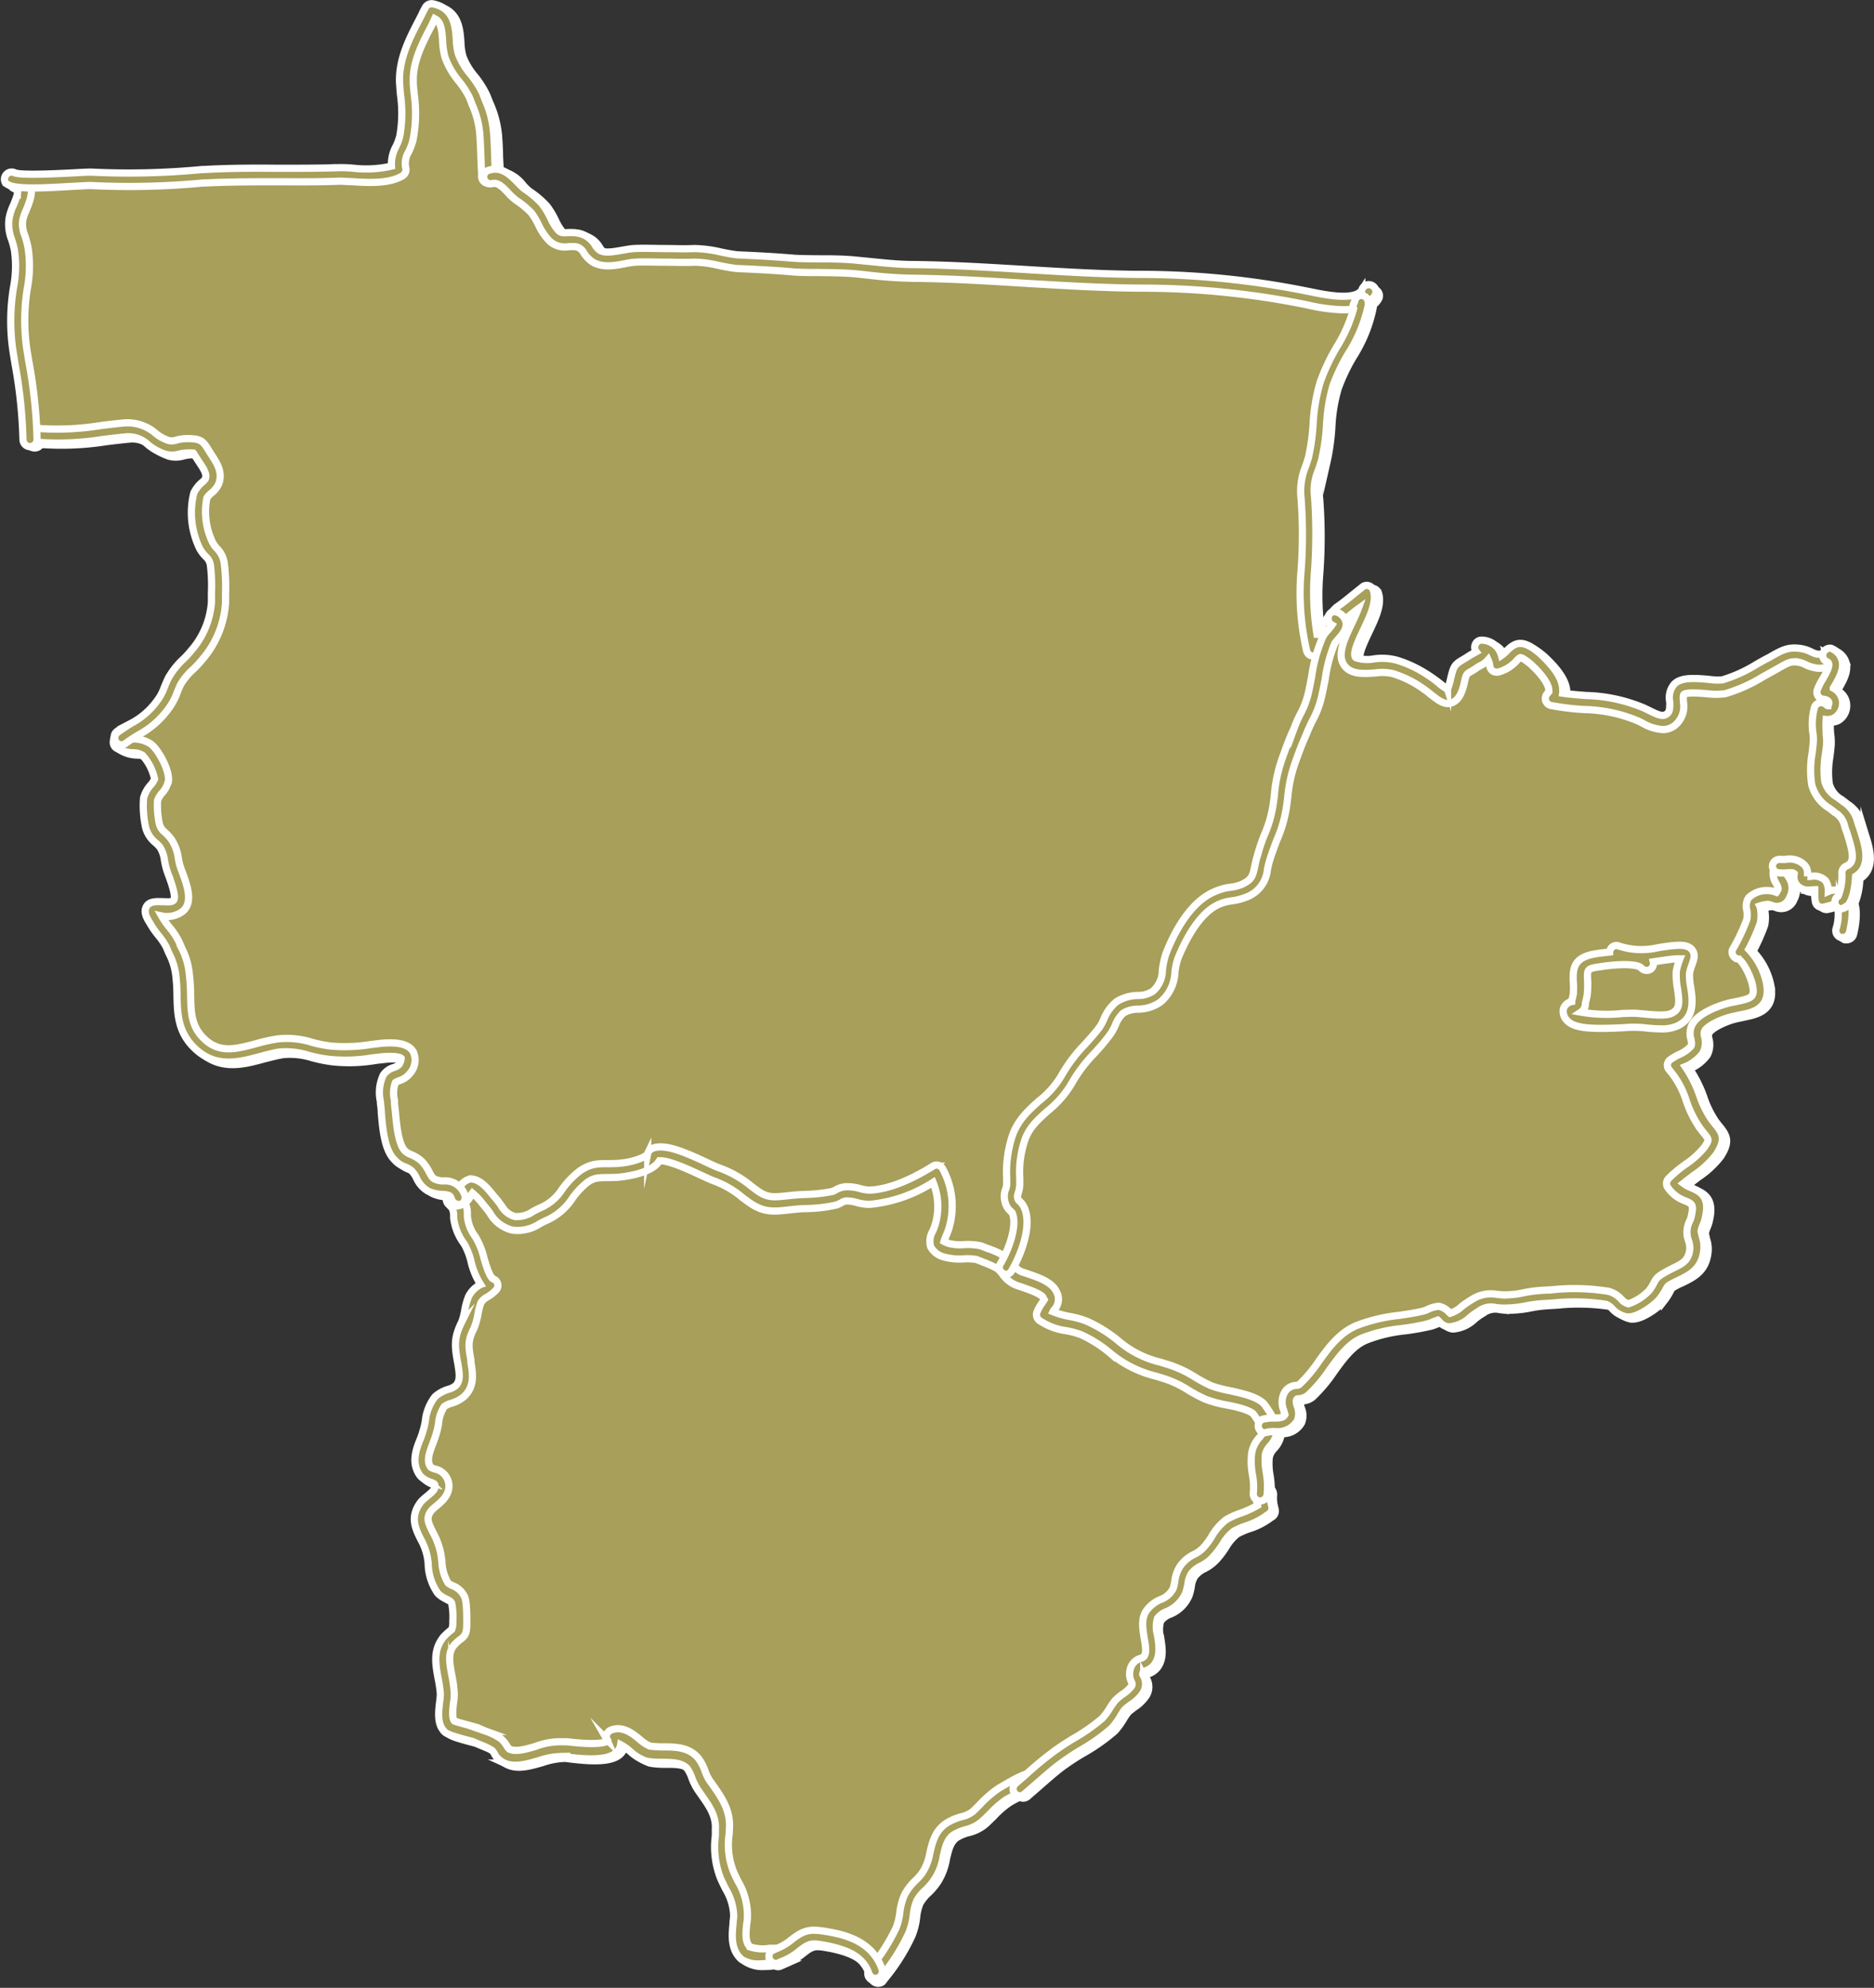 <svg xmlns="http://www.w3.org/2000/svg" viewBox="0 0 260.23 275.93"><rect x="0" y="0" width="260.23" height="275.93" fill="#333333" stroke="none"/><defs><style>.cls-1{fill:#a79f5a;stroke:#fff;stroke-miterlimit:10;}</style></defs><title>CentroOeste</title><g id="Camada_2" data-name="Camada 2"><g id="Capa_1" data-name="Capa 1"><path class="cls-1" d="M259.08,116l-.23-.75a7.77,7.77,0,0,1-.3-.89,4.56,4.56,0,0,0-2-2.74c-.28-.23-.55-.43-.8-.62a3.58,3.58,0,0,1-1.73-2.2,12.28,12.28,0,0,1,.08-3.71c.07-.59.15-1.17.19-1.8,0-.42,0-.87-.07-1.34a12.72,12.72,0,0,1-.06-1.73,2,2,0,0,0,1.1-.2,2.39,2.39,0,0,0,1.14-2.49,2.3,2.3,0,0,0-1.25-1.66l.17-.28c.63-1.09,1.42-2.44,1-3.71a2.5,2.5,0,0,0-1.48-1.53,1,1,0,0,0-1.28.48.75.75,0,0,0-.07.33,4.14,4.14,0,0,1-.62,0,4,4,0,0,1-.82-.3,5,5,0,0,0-1.3-.45c-1.82-.29-2.61.16-4.14,1l-.29.17c-.57.28-1.19.63-1.83,1a19.86,19.86,0,0,1-4.75,2.17,8.71,8.71,0,0,1-1.9-.07c-1.92-.16-3.9-.34-4.83.71a2.9,2.9,0,0,0-.58,2.44c.05.82.05,1.23-.29,1.54-.53.53-1.12.35-2.59-.38-.32-.16-.64-.33-.93-.44a22.17,22.17,0,0,0-7.84-1.64c-1-.07-2.12-.16-3.21-.32a2.24,2.24,0,0,0,0-.52c0-1.91-2-3.91-3.18-5-2.27-1.92-3.32-1.65-4.57-.39a4.38,4.38,0,0,1-.75.67,2.87,2.87,0,0,0-2.86-2.11.94.94,0,0,0-.76.52,1,1,0,0,0,0,.92c0,.07.07.13.1.16l-.36.2a6.2,6.2,0,0,0-.57.33c-.42.28-.72.46-.95.6-1.19.67-1.29,1-1.69,2.73-.23,1-.42,1.28-.41,1.34a5.51,5.51,0,0,1-1.14-.79c-.41-.34-.86-.69-1.32-1A16.55,16.55,0,0,0,194.66,92a8,8,0,0,0-3.22-.19A5.12,5.12,0,0,1,189,91.7c-.57-.46.38-2.45,1.07-3.9.92-1.93,1.87-3.92,1.34-5.49a.94.94,0,0,0-.63-.61.89.89,0,0,0-.87.16l-1.05.86c-.81.65-1.58,1.28-2.58,2a6.25,6.25,0,0,0-.58.57.94.94,0,0,0-.64.82c-.28.41-.54.84-.78,1.25s-.44.75-.68,1.09a36.37,36.37,0,0,1-.34-8.76,70.39,70.39,0,0,0,0-10.37,6.94,6.94,0,0,1,.53-3.62c.13-.41.28-.85.44-1.39a30.51,30.51,0,0,0,.71-4.93,22.58,22.58,0,0,1,.89-5.45,25.49,25.49,0,0,1,2.12-4.44,20.12,20.12,0,0,0,2.74-6.79,3.31,3.31,0,0,0,0-.34,2.84,2.84,0,0,0,.71-.79.94.94,0,0,0-.3-1.32,1,1,0,0,0-1.32.3c-1,1.54-5.29.62-7.14.23l-.81-.16a117.22,117.22,0,0,0-21.94-2.25c-5.66,0-11.39-.35-16.94-.68-5-.31-10.22-.62-15.39-.69a60.11,60.11,0,0,1-6.16-.43l-1.86-.17c-1.76-.16-3.48-.17-5.16-.19-1.1,0-2.21,0-3.29-.06-2.67-.24-5.15-.36-8-.49-.8-.1-1.53-.25-2.25-.4A18,18,0,0,0,97,34.79h0c-1.34.07-2.71,0-4.1,0s-2.84-.06-4.26,0a16.17,16.17,0,0,0-1.71.26c-1.15.21-2.34.44-3,0a2.31,2.31,0,0,1-.68-.74,3.45,3.45,0,0,0-2.31-1.64,6.11,6.11,0,0,0-1.51-.06c-.73,0-.94,0-1.32-.42a7.69,7.69,0,0,1-1-1.66,11.08,11.08,0,0,0-1.18-1.94,12.78,12.78,0,0,0-2.46-2.07,9.79,9.79,0,0,1-.8-.79,5.17,5.17,0,0,0-3.22-2c0-.66-.06-1.31-.09-2,0-.91-.06-1.84-.12-2.7A13.81,13.81,0,0,0,68,14.25l-.39-1a13.14,13.14,0,0,0-1.72-2.71,9.42,9.42,0,0,1-1.6-2.68,8.37,8.37,0,0,1-.29-2c-.13-1.86-.31-4.4-3.3-5a.93.93,0,0,0-1,.51c-.25.5-.5,1-.76,1.48-1.44,2.77-2.94,5.63-2.83,9,0,.55.09,1.14.14,1.76a17.69,17.69,0,0,1-.11,5.7,6.57,6.57,0,0,1-.51,1.37A5.11,5.11,0,0,0,55,23.36a15.41,15.41,0,0,1-5.31.29,15,15,0,0,0-1.87-.07c-2.8.11-5.69.09-8.49.09-3.39,0-6.89,0-10.32.16l-.28,0a107.65,107.65,0,0,1-15.45.35c-.51,0-1.43.06-2.55.11-2.13.12-7.07.35-8,0a1,1,0,0,0-1.36,1.35,1.45,1.45,0,0,0,.55.38,1,1,0,0,0,.61.43c.27.07.49.16.54.26.17.34-.28,1.42-.55,2.05a8.08,8.08,0,0,0-.62,1.92,5.91,5.91,0,0,0,.38,2.94,10,10,0,0,1,.37,1.41,15.47,15.47,0,0,1-.13,5.14,28.32,28.32,0,0,0,0,9.37l.2,1.25A66.11,66.11,0,0,1,3.83,61.34a1,1,0,0,0,1.85.35,40.11,40.11,0,0,0,9.13-.39c1.12-.14,2.25-.27,3.34-.37A4,4,0,0,1,21.08,62a7.35,7.35,0,0,0,2.44,1.34,3.76,3.76,0,0,0,2-.06,4.75,4.75,0,0,1,.89-.14,6.33,6.33,0,0,1,1,0,2.33,2.33,0,0,1,.29.45l.65,1c.61.91,1,1.51.73,2.15a2.67,2.67,0,0,1-.51.52,4.58,4.58,0,0,0-1.12,1.37,11.36,11.36,0,0,0,.81,7.76,5.27,5.27,0,0,0,.84,1.1,1.91,1.91,0,0,1,.66,1.29A22.42,22.42,0,0,1,30,82.64v1.28a11.35,11.35,0,0,1-2.78,6.66,13.58,13.58,0,0,1-1.09,1.2A10.87,10.87,0,0,0,24,94.48c-.23.47-.39.88-.55,1.27a6.78,6.78,0,0,1-1,1.86,10.35,10.35,0,0,1-3.59,3.12c-.44.27-.91.58-1.39.9a.84.84,0,0,0-.63.21.91.91,0,0,0-.39.72,5.33,5.33,0,0,0-.13.68,1,1,0,0,0,.42.92,4.64,4.64,0,0,0,2.28.65,2.72,2.72,0,0,1,1.33.34,7.1,7.1,0,0,1,1.7,3.3,3.19,3.19,0,0,1-.52.81,4.61,4.61,0,0,0-1,1.79,13.91,13.91,0,0,0,.27,4.12,4,4,0,0,0,1.37,2.12,4,4,0,0,1,.61.63,4.22,4.22,0,0,1,.64,1.8l.11.61A13.7,13.7,0,0,0,24,122c.29.79,1.06,2.9.61,3.31-.27.27-1,.21-1.61.17-.78,0-1.68-.11-2.13.66s0,1.56.47,2.29a10.4,10.4,0,0,0,1.19,1.73,10.17,10.17,0,0,1,1.13,1.67q.21.51.42,1a8.15,8.15,0,0,1,.88,2.91,24,24,0,0,1,.17,2.79c0,2.45.11,5,2.34,7.2,2.93,2.94,6.23,2.07,9.13,1.28.9-.23,1.83-.48,2.75-.63a10.33,10.33,0,0,1,4.07.46,20.78,20.78,0,0,0,2.72.54,22.08,22.08,0,0,0,6.12-.2l1.43-.16c2.24-.17,2.53.21,2.56.23a1.53,1.53,0,0,1-.31.88,2,2,0,0,1-.71.39,2.81,2.81,0,0,0-1.43,1,5.54,5.54,0,0,0-.41,3.73l0,.26c0,.37.09.83.13,1.31.19,2.28.43,5.12,1.81,6.5a3.62,3.62,0,0,0,1.47,1,2.82,2.82,0,0,1,.9.51,4.18,4.18,0,0,1,.69,1A4,4,0,0,0,60,165.64a4.56,4.56,0,0,0,2,.47,2,2,0,0,1,1,.24.88.88,0,0,0-.11.42.59.59,0,0,0,0,.13,1,1,0,0,0,.41,1.07,2.51,2.51,0,0,1,.24,1l0,.44a7.51,7.51,0,0,0,1.43,3.66,9,9,0,0,1,.94,2.4,10.71,10.71,0,0,0,1.33,3.22l-.08.05a3.86,3.86,0,0,0-1.56,1.56,9.8,9.8,0,0,0-.56,2,8.1,8.1,0,0,1-.41,1.57c-1.11,2.22-1,3.32-.59,5.57l0,.28c.25,1.48.36,2.42-.34,3.05a2.89,2.89,0,0,1-1.06.5,4.79,4.79,0,0,0-1.77.94,6.61,6.61,0,0,0-1.35,3.41,8,8,0,0,1-.35,1.44c-.09.3-.21.63-.34,1-.55,1.45-1.32,3.41,0,5.16a3.21,3.21,0,0,0,1.36.85c.63.23.64.28.65.49,0,.46-.28.78-1,1.4a11.47,11.47,0,0,0-.86.78c-1.69,2.09-.84,3.78-.09,5.26a8.87,8.87,0,0,1,.89,2.34c.06.31.1.65.14,1a7.4,7.4,0,0,0,1.37,4.1,4,4,0,0,0,1.23.81c.42.21.57.28.69.54a9.65,9.65,0,0,1,.16,2.56,2.48,2.48,0,0,1-.16,1.11,9.08,9.08,0,0,0-1.11,1c-1.51,1.83-1.13,3.82-.78,5.74a15.91,15.91,0,0,1,.32,2.21c0,.31-.05.68-.09,1.09-.16,1.32-.34,3,.48,3.92.33.5,1,.75,3.29,1.36l.82.22c.38.18.78.33,1.15.49a7.82,7.82,0,0,1,1.56.77,3.23,3.23,0,0,1,.29.42,2.87,2.87,0,0,0,1.4,1.32c1.41.64,3.15.13,4.82-.35a10.33,10.33,0,0,1,3.17-.58l.44.06c3.2.4,6.29.56,7.37-.87a2,2,0,0,0,.34-.81,6.62,6.62,0,0,1,1.4,1,6.2,6.2,0,0,0,2.2,1.29,12,12,0,0,0,2.18.15c1.4,0,2.73,0,3.47.88a5.09,5.09,0,0,1,.62,1.26,7.94,7.94,0,0,0,.82,1.65l.46.66c1.16,1.67,2.08,3,2,4.85l0,.86a12,12,0,0,0,.75,6c.22.52.46,1,.68,1.43a7.64,7.64,0,0,1,1.11,3.66c0,.36,0,.75-.09,1.17-.15,1.55-.35,3.64,1.22,5a4.46,4.46,0,0,0,2.65.65,9.23,9.23,0,0,0,1.32-.09h.14a.87.87,0,0,0,.87,0l.28-.12,0,0,.27-.12a9.5,9.5,0,0,0,2.31-1.33c1.61-1.29,1.8-1.26,4.17-.81,2.64.57,4.58,1.41,5.48,3.51a1,1,0,0,0,1.56,1.09l.44-.57a27.32,27.32,0,0,0,3.65-5.82,9.65,9.65,0,0,0,.64-2.51,6.76,6.76,0,0,1,.48-2,6.17,6.17,0,0,1,1.17-1.44,9,9,0,0,0,1.37-1.65,8.68,8.68,0,0,0,1.13-3.08c.32-1.35.58-2.53,1.67-3.09a5.84,5.84,0,0,1,1.37-.54,5.66,5.66,0,0,0,2.39-1.18c.38-.35.74-.71,1.12-1.08a13,13,0,0,1,2.21-1.92,14.65,14.65,0,0,1,1.41-.75,1,1,0,0,0,.47.14,1,1,0,0,0,.62-.23c.53-.47,1.08-.93,1.63-1.42,1.06-.92,2.11-1.86,3.18-2.67a33.43,33.43,0,0,1,3.07-2,26.67,26.67,0,0,0,4.24-3,10.24,10.24,0,0,0,1.23-1.69,8.92,8.92,0,0,1,.63-.92c.21-.2.51-.42.8-.65a5.8,5.8,0,0,0,1.73-1.68,2.31,2.31,0,0,0,.07-2.25c-.11-.29-.14-.36-.13-.44s.11-.25.26-.29a2.73,2.73,0,0,0,1.35-.92c.89-1.22.64-2.75.43-4.09a4,4,0,0,1,0-2.32,2.73,2.73,0,0,1,1.26-.94,4.82,4.82,0,0,0,2.66-2.57,6.63,6.63,0,0,0,.33-1.33,3.29,3.29,0,0,1,.47-1.37,3.7,3.7,0,0,1,1.33-1.06,5.88,5.88,0,0,0,1.92-1.52,12.29,12.29,0,0,0,1.12-1.53,6.42,6.42,0,0,1,1.53-1.78,10.9,10.9,0,0,1,1.62-.71,10,10,0,0,0,3.13-1.61.81.81,0,0,0,.33-.26.94.94,0,0,0,.2-.79l-.08-.36a4.79,4.79,0,0,1-.16-1.59,1.18,1.18,0,0,0-.3-.95,14.74,14.74,0,0,0-.18-1.9,8.81,8.81,0,0,1-.11-2.44A2.59,2.59,0,0,1,177,201a3.85,3.85,0,0,0,.94-2,3,3,0,0,0,2.79-1.49,2.65,2.65,0,0,0,0-2,2,2,0,0,1-.14-.83c.09-.18.14-.2.21-.22a2.43,2.43,0,0,0,1.45-.51,20.5,20.5,0,0,0,3-3.56c1.33-1.83,2.59-3.58,4.47-4.37a20.52,20.52,0,0,1,5.45-1.3,34.6,34.6,0,0,0,3.61-.65,7.18,7.18,0,0,0,.81-.3l.63-.24.22.21a1.94,1.94,0,0,0,1.31.74,4.82,4.82,0,0,0,3-1.35,8.82,8.82,0,0,1,1.24-.87,2.77,2.77,0,0,1,2.32-.47l.76.08a16.23,16.23,0,0,0,3.38-.3,17.63,17.63,0,0,1,2.31-.32l1.48-.09a29.08,29.08,0,0,1,7.35.18,2.19,2.19,0,0,1,.85.6,3.65,3.65,0,0,0,2.08,1.16h.22c1.47,0,3.92-1.87,4.41-2.62a7.73,7.73,0,0,0,.84-1.35c.15-.31.18-.37,1.18-.88l.48-.21c1.6-.79,3.26-1.59,3.54-4.24a4.34,4.34,0,0,0-.21-1.8c-.07-.35-.15-.66-.17-.8a3.22,3.22,0,0,1,.26-.83,6,6,0,0,0,.36-1.21c.61-2.87-.92-3.54-2-4a4.79,4.79,0,0,1-1.07-.6c.44-.39,1-.77,1.48-1.16a12.84,12.84,0,0,0,3.1-2.87c1.29-2,.94-2.85-.17-4.2-.15-.18-.31-.38-.5-.63a13.69,13.69,0,0,1-1.65-3.34,17,17,0,0,0-2-4l0,0a5.65,5.65,0,0,0,2.45-1.89,3.12,3.12,0,0,0,.22-2.34,1.25,1.25,0,0,1,0-.65c.28-.76,2.56-1.84,4.17-2.13l.78-.17c1.69-.35,4.28-.87,3.68-4.3a9.39,9.39,0,0,0-2.49-4.81,28.47,28.47,0,0,0,1.62-3.64,5.59,5.59,0,0,0,0-2.12c0-.1,0-.23-.09-.25a4.28,4.28,0,0,1,1.11-.22,1.75,1.75,0,0,1,.5.11,1.88,1.88,0,0,0,2.54-1.06,2.63,2.63,0,0,0-.1-2.77,2.16,2.16,0,0,1-.26-.65h.05c.54,0,.72,0,.92.12a.66.66,0,0,0,0,.14,1.74,1.74,0,0,0,.5,1.59,2.13,2.13,0,0,0,1.54.55c.27,0,.53,0,.82,0,0,.18,0,.42,0,.57a5.12,5.12,0,0,0,.1,1.09,1,1,0,0,0,1.11.71c.37-.08.72-.17,1-.26s.46-.13.63-.16a.92.92,0,0,0,.4.54,8.38,8.38,0,0,1-.3,2.9,1,1,0,0,0,.66,1.19,1.36,1.36,0,0,0,.27,0,1,1,0,0,0,.93-.71s.73-2.72.18-4.32a9.69,9.69,0,0,0,.7-3.44C260.54,120.59,259.6,117.61,259.08,116Z"/><path class="cls-1" d="M145.8,245.93c-2.61-.45-4.49.76-7.11,2.29a14.87,14.87,0,0,0-2.56,2.2l-1,1a3.9,3.9,0,0,1-1.66.76,8.38,8.38,0,0,0-1.76.72c-1.8,1-2.23,2.74-2.59,4.33a7.43,7.43,0,0,1-.91,2.51,6.61,6.61,0,0,1-1.11,1.31,7.64,7.64,0,0,0-1.51,2,8.84,8.84,0,0,0-.65,2.51,8.19,8.19,0,0,1-.49,2A26,26,0,0,1,121,273l-.43.57a1,1,0,0,0,1.53,1.16l.43-.57a27.35,27.35,0,0,0,3.66-5.82,9.63,9.63,0,0,0,.63-2.51,6.75,6.75,0,0,1,.49-2,5.9,5.9,0,0,1,1.16-1.44,7.92,7.92,0,0,0,2.51-4.73c.32-1.36.58-2.53,1.66-3.1A7.19,7.19,0,0,1,134,254a5.51,5.51,0,0,0,2.38-1.18c.39-.34.75-.71,1.13-1.08a13.45,13.45,0,0,1,2.2-1.92c2-1.16,1.6-.6,3.49-2.08Z"/><path class="cls-1" d="M175.37,205.31c0,.62,1.12.85,1,1.91a4.74,4.74,0,0,0,.17,1.58l.08.36a1,1,0,0,1-.2.8.91.91,0,0,1-.33.26,10.31,10.31,0,0,1-3.14,1.61,10.16,10.16,0,0,0-1.61.71,6.12,6.12,0,0,0-1.53,1.78,14.29,14.29,0,0,1-1.12,1.52,5.91,5.91,0,0,1-1.92,1.53,3.62,3.62,0,0,0-1.34,1.06,3.32,3.32,0,0,0-.46,1.36,8.19,8.19,0,0,1-.33,1.34A4.85,4.85,0,0,1,162,223.7a2.82,2.82,0,0,0-1.27.94,4.18,4.18,0,0,0,0,2.32c.22,1.34.47,2.87-.42,4.09a2.64,2.64,0,0,1-1.36.91c-.14,0-.19.1-.25.3s0,.15.13.43a2.37,2.37,0,0,1-.07,2.25,5.68,5.68,0,0,1-1.73,1.68c-.3.23-.6.45-.81.65s-.4.57-.63.93a9.55,9.55,0,0,1-1.23,1.69,25.91,25.91,0,0,1-4.23,3,35.66,35.66,0,0,0-3.07,2.06c-1.07.81-2.12,1.75-3.19,2.67-.54.48-1.09.95-1.63,1.41a.89.89,0,0,1-.61.24,1,1,0,0,1-.74-.34,1,1,0,0,1,.12-1.36c.54-.46,1.08-.92,1.6-1.39,1.1-1,2.19-1.91,3.29-2.74a33.85,33.85,0,0,1,3.24-2.17,26.13,26.13,0,0,0,3.9-2.73,8.8,8.8,0,0,0,1-1.32,9.53,9.53,0,0,1,.84-1.21,7.74,7.74,0,0,1,1.06-.88,5,5,0,0,0,1.17-1.06c.14-.25.14-.28,0-.62a2.42,2.42,0,0,1-.18-1.66,2.07,2.07,0,0,1,1.48-1.61.84.84,0,0,0,.46-.27c.37-.52.2-1.54,0-2.61-.19-1.26-.41-2.55.25-3.62a4.57,4.57,0,0,1,2.05-1.66,3.12,3.12,0,0,0,1.75-1.56,6.33,6.33,0,0,0,.22-1,4.86,4.86,0,0,1,.74-2.07,5.06,5.06,0,0,1,2-1.66,4.43,4.43,0,0,0,1.38-1.08,9.58,9.58,0,0,0,1-1.38,7.87,7.87,0,0,1,2-2.32,11.23,11.23,0,0,1,2-.91,13.78,13.78,0,0,0,2.36-1.08,5.49,5.49,0,0,1-.12-2c.23-2.24-1.17-2.7.09-3.11"/><path class="cls-1" d="M105.63,272.6A4.44,4.44,0,0,1,103,272c-1.57-1.31-1.36-3.41-1.21-4.95,0-.42.09-.82.09-1.17a7.61,7.61,0,0,0-1.11-3.66c-.22-.45-.46-.92-.69-1.44a11.85,11.85,0,0,1-.74-6l0-.85c.1-1.88-.82-3.18-2-4.85l-.46-.66a8.27,8.27,0,0,1-.82-1.66,5.19,5.19,0,0,0-.62-1.25c-.74-.86-2.07-.87-3.48-.89a11.31,11.31,0,0,1-2.18-.15,6.1,6.1,0,0,1-2.19-1.29,6.78,6.78,0,0,0-1.41-1,1.93,1.93,0,0,1-.33.81c-1.08,1.44-4.18,1.28-7.37.87l-.44-.05a10.24,10.24,0,0,0-3.17.57c-1.67.48-3.41,1-4.83.35a2.87,2.87,0,0,1-1.4-1.32,3,3,0,0,0-.29-.42,8,8,0,0,0-1.55-.76c-.38-.16-.77-.32-1.16-.5-.06,0-.41-.12-.81-.21-2.25-.61-3-.87-3.29-1.36-.83-1-.65-2.6-.49-3.92a9.94,9.94,0,0,0,.1-1.1,17.42,17.42,0,0,0-.32-2.2c-.35-1.92-.73-3.91.77-5.74a9,9,0,0,1,1.12-1,2.5,2.5,0,0,0,.16-1.11,9.71,9.71,0,0,0-.16-2.57c-.13-.25-.28-.33-.69-.54a3.7,3.7,0,0,1-1.23-.81A7.35,7.35,0,0,1,59.46,217c-.05-.36-.08-.71-.15-1a8.23,8.23,0,0,0-.89-2.34c-.74-1.49-1.59-3.17.09-5.27.32-.31.59-.54.87-.77.76-.63,1.09-.94,1-1.4,0-.22,0-.26-.65-.5a3.22,3.22,0,0,1-1.36-.84c-1.35-1.75-.59-3.72,0-5.16.13-.33.25-.66.34-1a10.41,10.41,0,0,0,.35-1.44,6.52,6.52,0,0,1,1.35-3.41,4.92,4.92,0,0,1,1.77-1,2.92,2.92,0,0,0,1.05-.49c.7-.63.6-1.58.35-3.06l-.05-.27c-.4-2.25-.52-3.35.59-5.57a9.38,9.38,0,0,0,.41-1.57,9,9,0,0,1,.56-2,3.79,3.79,0,0,1,1.55-1.56.2.2,0,0,1,.09-.06,10.26,10.26,0,0,1-1.33-3.22,9.27,9.27,0,0,0-.94-2.4A7.47,7.47,0,0,1,63,169.1l0-.45a2.56,2.56,0,0,0-.24-1,1,1,0,0,1-.32-1.32.94.94,0,0,1,1.31-.33,2.94,2.94,0,0,1,1.15,2.42l0,.39a5.56,5.56,0,0,0,1.1,2.84,10.32,10.32,0,0,1,1.21,3c.32,1.08.8,2.68,1.31,2.89a.93.93,0,0,1,.59.66.91.91,0,0,1-.2.84,5.16,5.16,0,0,1-1.26,1,2.22,2.22,0,0,0-.86.78,8.21,8.21,0,0,0-.41,1.55,9.44,9.44,0,0,1-.56,2c-.89,1.78-.78,2.45-.43,4.42l0,.29c.26,1.52.58,3.41-1,4.81a4.69,4.69,0,0,1-1.71.89,3,3,0,0,0-1,.48,5.11,5.11,0,0,0-.79,2.39,10.31,10.31,0,0,1-.42,1.7c-.1.3-.23.67-.37,1.05-.56,1.45-.88,2.46-.27,3.27a2.14,2.14,0,0,0,.55.24A2.44,2.44,0,0,1,62.33,206c.14,1.53-1,2.41-1.76,3.07a5.6,5.6,0,0,0-.63.56c-.81,1-.54,1.65.2,3.11a10.24,10.24,0,0,1,1.06,2.87c.06.33.11.71.16,1.1a6.26,6.26,0,0,0,.85,3,2.06,2.06,0,0,0,.66.4,3,3,0,0,1,1.6,1.44c.21.42.35,1.15.35,3.4,0,1.46,0,2-.92,2.63a6,6,0,0,0-.83.77c-.86,1-.69,2.25-.34,4.12a18.21,18.21,0,0,1,.35,2.52c0,.41,0,.85-.1,1.35-.1.84-.24,2.13.11,2.54.2.11,1.59.48,2.26.66.45.13.82.22,1.05.3.46.22.81.37,1.14.49a8.76,8.76,0,0,1,2,1,3.79,3.79,0,0,1,.78.91c.14.22.34.53.46.57.87.38,2.27,0,3.61-.41a9.85,9.85,0,0,1,3.89-.63l.47,0c4.7.56,5.47,0,5.6-.11s0-.08-.08-.22a.92.92,0,0,1,0-.73,1,1,0,0,1,.52-.54c1.6-.68,3,.4,4.06,1.28a5.09,5.09,0,0,0,1.4.92,14.91,14.91,0,0,0,1.79.11c1.69,0,3.61,0,4.92,1.56a6.45,6.45,0,0,1,.94,1.78,6.53,6.53,0,0,0,.6,1.27l.47.65c1.26,1.81,2.45,3.51,2.33,6l-.05.89a10.08,10.08,0,0,0,.6,5.16c.2.48.42.91.63,1.33a9.36,9.36,0,0,1,1.31,4.52c0,.41,0,.87-.09,1.37-.14,1.29-.26,2.62.48,3.24a5.78,5.78,0,0,0,2.69.19c.39,0,.75,0,1.06,0a1,1,0,0,1,1,1,1,1,0,0,1-1,1l-.94,0A8.05,8.05,0,0,1,105.63,272.6Z"/><path class="cls-1" d="M121.58,274.62a1,1,0,0,1-.91-.64c-.82-2.37-2.85-3.25-5.63-3.86-2.38-.45-2.56-.48-4.18.81a8.68,8.68,0,0,1-2.3,1.33,5.65,5.65,0,0,0-.6.27,1,1,0,0,1-.86-1.72l.67-.31a7.76,7.76,0,0,0,1.88-1.05c2.11-1.71,2.91-1.75,5.77-1.22s5.89,1.72,7.07,5.12a1,1,0,0,1-.59,1.21A.78.78,0,0,1,121.58,274.62Z"/><path class="cls-1" d="M175,208.35h-.13a1,1,0,0,1-.83-1.09,9.28,9.28,0,0,0-.12-2.55,10.17,10.17,0,0,1-.12-2.92,4.17,4.17,0,0,1,1-2.16,2.26,2.26,0,0,0,.58-1.06,12.65,12.65,0,0,0-1.35-2.32c-.62-.56-2.39-1-3.82-1.25a16.41,16.41,0,0,1-2.83-.78,20.27,20.27,0,0,1-2.4-1.28,14.39,14.39,0,0,0-3.22-1.54l-1.24-.38a15.73,15.73,0,0,1-5.64-2.63l-.59-.45a17.48,17.48,0,0,0-4.16-2.67,11.27,11.27,0,0,0-2.08-.56,8.7,8.7,0,0,1-3.75-1.44,1,1,0,0,1-.32-1.1,5.47,5.47,0,0,1,.76-1.36,4.7,4.7,0,0,0,.26-.41,2,2,0,0,1-.13-.25c-.24-.56-2.06-1.16-2.73-1.4l-.58-.2a4.22,4.22,0,0,1-2.33-1.66,3.86,3.86,0,0,0-.8-.84,16.28,16.28,0,0,0-2-.89l-.86-.34a8.11,8.11,0,0,0-1.79-.08,7.9,7.9,0,0,1-2.76-.28,2.89,2.89,0,0,1-1.78-1.38,2.76,2.76,0,0,1,.28-2.19,7.31,7.31,0,0,0,.3-.77,8.89,8.89,0,0,0-.25-6,19.61,19.61,0,0,1-8.87,3.06h0a7.21,7.21,0,0,1-1.75-.27,5.25,5.25,0,0,0-1.27-.21,1.3,1.3,0,0,0-.77.21,5.48,5.48,0,0,1-.79.36,20.18,20.18,0,0,1-4.08.49c-.77,0-1.55.08-2.33.17-2.45.28-3.75.4-5.91-1.18l-.67-.49A13.06,13.06,0,0,0,99,163.87c-.48-.18-1-.45-1.69-.75-1.34-.63-4.25-2-5.58-2h-.16c-1,1.71-4.56,2.18-5.73,2.29-2.2.15-3-.2-4.26.7a10.6,10.6,0,0,0-2.09,2.21,8.3,8.3,0,0,1-3.43,3c-.39.16-.75.36-1.1.54a5.53,5.53,0,0,1-3.85.88,4.9,4.9,0,0,1-3.07-2.34c-.17-.24-.35-.48-.54-.71l-.45-.55a9.29,9.29,0,0,0-1.45-1.54,2.14,2.14,0,0,0-.24.37,2.32,2.32,0,0,1-2.11,1.44,1,1,0,1,1,0-1.92c.16,0,.18,0,.44-.47a2.44,2.44,0,0,1,1.6-1.38h0c1.35,0,2.34,1.22,3.21,2.3l.42.49c.23.27.44.56.65.85a3.12,3.12,0,0,0,1.93,1.58,3.86,3.86,0,0,0,2.53-.71c.41-.21.82-.44,1.25-.61A6.63,6.63,0,0,0,78,165.16a12.22,12.22,0,0,1,2.49-2.61c1.94-1.34,3.08-.93,5.24-1.06s4-.89,4.21-1.34a1,1,0,0,1,.51-.68c1.63-.83,4.47.37,7.71,1.89.61.29,1.14.53,1.54.69a14.79,14.79,0,0,1,4.64,2.61l.66.5c1.55,1.12,2.24,1.05,4.49.81.87-.11,1.7-.15,2.51-.18a21.1,21.1,0,0,0,3.65-.42c.13-.05.26-.14.39-.2a3.2,3.2,0,0,1,1.7-.45,7.28,7.28,0,0,1,1.73.27,5.1,5.1,0,0,0,1.26.21c2.42-.09,5.4-1.2,8.82-3.33a.94.94,0,0,1,.76-.12.92.92,0,0,1,.59.48,10.8,10.8,0,0,1,.82,8.44c-.13.37-.25.66-.36.91a7.27,7.27,0,0,0-.27.74h0s.21.12.66.28a6.65,6.65,0,0,0,2.05.17,8.4,8.4,0,0,1,2.44.17l.95.37a12.32,12.32,0,0,1,2.49,1.15,6,6,0,0,1,1.14,1.2,2.32,2.32,0,0,0,1.45,1l.55.19c1.38.47,3.28,1.12,3.88,2.44a2.13,2.13,0,0,1-.33,2.54,1.2,1.2,0,0,0-.15.24,11.12,11.12,0,0,0,2.3.66,12.36,12.36,0,0,1,2.41.67,19.09,19.09,0,0,1,4.6,2.91l.57.44a13.92,13.92,0,0,0,5.05,2.33l1.25.39a16,16,0,0,1,3.61,1.72,20.12,20.12,0,0,0,2.2,1.17,16.32,16.32,0,0,0,2.49.66c1.82.4,3.7.81,4.73,1.75.4.4,1.94,2.74,1.94,3.7a3.62,3.62,0,0,1-1,2.22,2.69,2.69,0,0,0-.66,1.22,9.25,9.25,0,0,0,.12,2.44,11.09,11.09,0,0,1,.13,3.06A1,1,0,0,1,175,208.35Z"/><path class="cls-1" d="M63.63,167.18a1,1,0,0,1-.91-.67c-.19-.62-.39-.65-1.31-.72a4.85,4.85,0,0,1-2-.47,4,4,0,0,1-1.59-1.83,4,4,0,0,0-.69-1,2.84,2.84,0,0,0-.89-.51,3.52,3.52,0,0,1-1.47-1c-1.38-1.37-1.62-4.22-1.82-6.5,0-.48-.07-.94-.12-1.31l0-.26a5.62,5.62,0,0,1,.42-3.73,2.69,2.69,0,0,1,1.43-1,1.84,1.84,0,0,0,.7-.39,1.61,1.61,0,0,0,.32-.89s-.33-.39-2.56-.22l-1.44.16a22,22,0,0,1-6.11.19,19.4,19.4,0,0,1-2.73-.54,10.5,10.5,0,0,0-4.07-.46c-.92.15-1.84.4-2.74.64-2.9.78-6.2,1.66-9.14-1.28-2.23-2.22-2.28-4.75-2.33-7.21a24.27,24.27,0,0,0-.17-2.79,8.64,8.64,0,0,0-.88-2.91c-.14-.3-.28-.61-.43-1A9.32,9.32,0,0,0,22,129.85a11.53,11.53,0,0,1-1.19-1.73c-.48-.74-.9-1.56-.47-2.3s1.36-.67,2.14-.66c.56,0,1.34.11,1.6-.17.46-.4-.32-2.51-.6-3.31a10.58,10.58,0,0,1-.53-1.68l-.12-.6a4.17,4.17,0,0,0-.63-1.81,5.11,5.11,0,0,0-.61-.62,4,4,0,0,1-1.37-2.12,13.92,13.92,0,0,1-.28-4.12,4.61,4.61,0,0,1,1-1.79,2.93,2.93,0,0,0,.52-.81,7,7,0,0,0-1.69-3.3,2.52,2.52,0,0,0-1.33-.34,4.72,4.72,0,0,1-2.28-.65.94.94,0,0,1-.42-.92,4,4,0,0,1,.12-.69.91.91,0,0,1,.4-.71.84.84,0,0,1,.69-.22,1,1,0,0,1,.88,1,.41.41,0,0,1,0,.16,6.27,6.27,0,0,0,.82.11,4.26,4.26,0,0,1,2.25.68c1,.64,2.65,3.6,2.49,5.1a3.66,3.66,0,0,1-.91,1.76,3.15,3.15,0,0,0-.6,1,12.18,12.18,0,0,0,.25,3.26,2.17,2.17,0,0,0,.81,1.19,7,7,0,0,1,.89,1,6.15,6.15,0,0,1,.93,2.54l.11.58a8.72,8.72,0,0,0,.45,1.39c.67,1.84,1.5,4.12.12,5.37a3.58,3.58,0,0,1-3,.7s0,0,0,0a10.84,10.84,0,0,0,1.05,1.52,10.5,10.5,0,0,1,1.37,2.06c.16.38.3.68.43,1a9.73,9.73,0,0,1,1,3.49,24.74,24.74,0,0,1,.18,3c.05,2.34.1,4.19,1.78,5.88,2.16,2.16,4.42,1.55,7.28.79a24.41,24.41,0,0,1,3-.67,11.61,11.61,0,0,1,4.83.48,17.84,17.84,0,0,0,2.5.5,22.29,22.29,0,0,0,5.63-.2l1.51-.18c1.75-.14,3.6-.07,4.37,1.15a2.75,2.75,0,0,1-.33,2.9,3.16,3.16,0,0,1-1.6,1.15,3,3,0,0,0-.53.25,4.21,4.21,0,0,0-.13,2.46l0,.26c0,.4.08.87.13,1.39.16,1.76.39,4.43,1.33,5.39a2.7,2.7,0,0,0,.83.5,5.1,5.1,0,0,1,1.41.85,5.61,5.61,0,0,1,1.08,1.5c.25.48.49.92.79,1.05a2.8,2.8,0,0,0,1.22.26,2.86,2.86,0,0,1,3,2.07,1,1,0,0,1-.63,1.2A.52.52,0,0,1,63.63,167.18Z"/><path class="cls-1" d="M16.88,103.39a.94.94,0,0,1-.78-.4,1,1,0,0,1,.22-1.34c.66-.47,1.29-.87,1.88-1.25a10.38,10.38,0,0,0,3.6-3.12,6.83,6.83,0,0,0,1-1.85c.16-.39.33-.81.56-1.28a10.59,10.59,0,0,1,2.13-2.69,13.58,13.58,0,0,0,1.09-1.2,11.38,11.38,0,0,0,2.78-6.66V82.31a23.36,23.36,0,0,0-.13-3.76,1.93,1.93,0,0,0-.66-1.29,5.11,5.11,0,0,1-.84-1.11,11.33,11.33,0,0,1-.81-7.75A4.48,4.48,0,0,1,28,67a2.68,2.68,0,0,0,.51-.52c.23-.63-.13-1.23-.73-2.14l-.65-1a2.72,2.72,0,0,0-.29-.45,6.39,6.39,0,0,0-1,0A4.75,4.75,0,0,0,25,63a3.76,3.76,0,0,1-2,.06,7.22,7.22,0,0,1-2.45-1.33,3.94,3.94,0,0,0-2.93-1.1c-1.09.1-2.21.23-3.33.37a38.92,38.92,0,0,1-9.37.37,1,1,0,0,1,.22-1.91A37.88,37.88,0,0,0,14,59.07c1.13-.14,2.28-.28,3.44-.38a6,6,0,0,1,4.2,1.48,5.43,5.43,0,0,0,1.86,1,2.26,2.26,0,0,0,1.06-.1,5.81,5.81,0,0,1,1.3-.19c1.84,0,2.25.2,3,1.44l.59.94c.64,1,1.52,2.26.93,3.89a3.43,3.43,0,0,1-1,1.27,3.15,3.15,0,0,0-.65.7,9.74,9.74,0,0,0,.71,6A4.17,4.17,0,0,0,30,76a3.69,3.69,0,0,1,1.16,2.33,26.87,26.87,0,0,1,.16,4.08l0,1.28a13.31,13.31,0,0,1-3.21,7.83,15,15,0,0,1-1.22,1.33A9.1,9.1,0,0,0,25.09,95c-.21.42-.35.79-.49,1.13a8.5,8.5,0,0,1-1.22,2.27A12.2,12.2,0,0,1,19.24,102c-.57.35-1.16.72-1.78,1.18A1,1,0,0,1,16.88,103.39Z"/><path class="cls-1" d="M4.19,62a1,1,0,0,1-1-1A67.29,67.29,0,0,0,2.08,50.49l-.2-1.25a28.32,28.32,0,0,1,0-9.37A15.52,15.52,0,0,0,2,34.72a12,12,0,0,0-.37-1.41,5.86,5.86,0,0,1-.38-2.93,7.4,7.4,0,0,1,.62-1.92c.26-.64.72-1.72.54-2.05a.91.91,0,0,0-.54-.27,1,1,0,0,1,.4-1.87,2.53,2.53,0,0,1,1.84,1.25c.59,1.13,0,2.48-.48,3.68a5.74,5.74,0,0,0-.48,1.42,4.15,4.15,0,0,0,.31,2.11,12.65,12.65,0,0,1,.43,1.64A16.5,16.5,0,0,1,3.8,40a27.65,27.65,0,0,0,0,8.94L4,50.17A67.7,67.7,0,0,1,5.15,61,1,1,0,0,1,4.19,62Z"/><path class="cls-1" d="M4.68,26.09c-2.52,0-3.5-.23-3.95-.75A1,1,0,0,1,2.09,24c.94.35,5.88.11,8,0,1.12-.06,2-.11,2.56-.11a107.54,107.54,0,0,0,15.44-.36h.29c3.42-.2,6.93-.2,10.32-.17,2.8,0,5.69,0,8.49-.09a17.33,17.33,0,0,1,1.87.08,15.84,15.84,0,0,0,5.3-.29A5.08,5.08,0,0,1,55,20.3a7.28,7.28,0,0,0,.51-1.38,18,18,0,0,0,.11-5.7c-.06-.61-.1-1.21-.14-1.76-.11-3.32,1.39-6.18,2.83-8.94.25-.49.51-1,.75-1.48a1,1,0,0,1,1-.52c3,.58,3.18,3.12,3.31,5a8.28,8.28,0,0,0,.29,2,9.66,9.66,0,0,0,1.59,2.69A13.38,13.38,0,0,1,67,12.89l.38,1a13.81,13.81,0,0,1,1.18,4.82c.07.87.1,1.8.13,2.71s.06,1.82.12,2.7a1,1,0,1,1-1.91.13c-.07-.9-.1-1.82-.13-2.77s-.07-1.8-.13-2.7a12.48,12.48,0,0,0-1.06-4.22l-.38-1a12.47,12.47,0,0,0-1.46-2.26,11,11,0,0,1-1.91-3.25,9.56,9.56,0,0,1-.37-2.46c-.12-1.69-.28-2.59-1.09-3L60,3.4c-1.39,2.67-2.71,5.18-2.61,8,0,.51.08,1.09.13,1.68a19.31,19.31,0,0,1-.16,6.32,8.36,8.36,0,0,1-.64,1.72,3,3,0,0,0-.36,2.26,1,1,0,0,1-.42,1c-1.79,1.12-4.68,1-7,.84-.64,0-1.22-.07-1.73-.07-2.8.11-5.72.09-8.53.08-3.37,0-6.83,0-10.19.17H28.2a108.94,108.94,0,0,1-15.64.35c-.43,0-1.32.06-2.39.11C7.81,26,6,26.09,4.68,26.09Z"/><path class="cls-1" d="M186.51,43a24,24,0,0,1-4.89-.66l-.79-.16A114.35,114.35,0,0,0,159.25,40c-5.71,0-11.49-.36-17.07-.69-5-.31-10.17-.63-15.28-.68a59.88,59.88,0,0,1-6.35-.44L118.74,38c-1.68-.14-3.3-.15-5-.17-1.12,0-2.25,0-3.39-.07-2.68-.24-5.14-.36-8.09-.49-.93-.11-1.71-.27-2.47-.43a15.9,15.9,0,0,0-3.33-.45c-1.34.07-2.76,0-4.19,0s-2.74-.06-4.09,0a14.92,14.92,0,0,0-1.48.23c-1.41.27-3,.56-4.39-.24a4.35,4.35,0,0,1-1.25-1.28,1.53,1.53,0,0,0-1.1-.85,5.51,5.51,0,0,0-1.07,0,3.08,3.08,0,0,1-2.78-1,8.38,8.38,0,0,1-1.35-2.08,11.21,11.21,0,0,0-.93-1.57,11.44,11.44,0,0,0-2.11-1.76,8.86,8.86,0,0,1-1.1-1c-.91-1-1.56-1.54-2.23-1.36a1,1,0,0,1-1.19-.66.94.94,0,0,1,.66-1.18C69.71,23,71,24.42,72,25.43c.29.29.56.58.81.78a12.77,12.77,0,0,1,2.45,2.07,11.61,11.61,0,0,1,1.19,1.95,7.36,7.36,0,0,0,1,1.65c.38.43.59.45,1.31.42a6.71,6.71,0,0,1,1.52.06A3.5,3.5,0,0,1,82.63,34a2.35,2.35,0,0,0,.68.75c.7.42,1.89.19,3,0,.58-.1,1.16-.21,1.71-.25,1.41-.07,2.83,0,4.25,0s2.77.07,4.1,0h0a17.33,17.33,0,0,1,3.74.48c.72.15,1.44.29,2.24.39,2.91.13,5.39.26,8.06.49,1.08.05,2.19.06,3.28.07,1.68,0,3.41,0,5.17.18l1.85.18c2,.2,4.11.43,6.16.43,5.17.06,10.36.38,15.39.68,5.55.34,11.29.69,16.95.69a117.31,117.31,0,0,1,21.94,2.25l.81.16c1.84.38,6.16,1.3,7.14-.23a1,1,0,1,1,1.62,1C189.93,42.61,188.27,43,186.51,43Z"/><path class="cls-1" d="M253.57,90.66c.2.63-.38,0-.35.07a2.3,2.3,0,0,1-.91.06,3.66,3.66,0,0,1-.82-.31,5,5,0,0,0-1.3-.44c-1.82-.29-2.62.15-4.15,1l-.28.17c-.57.29-1.19.63-1.83,1a20,20,0,0,1-4.75,2.16,8.8,8.8,0,0,1-1.91-.07c-1.91-.16-3.89-.33-4.82.71a2.88,2.88,0,0,0-.58,2.44c0,.83,0,1.24-.29,1.54-.53.54-1.13.36-2.59-.38-.33-.16-.65-.32-.93-.43a22,22,0,0,0-7.84-1.64c-1-.08-2.12-.16-3.22-.32a1.82,1.82,0,0,0,0-.52c0-1.91-2-3.91-3.17-5-2.27-1.92-3.32-1.66-4.57-.39a4.45,4.45,0,0,1-.76.67,2.87,2.87,0,0,0-2.86-2.12.93.93,0,0,0-.75.53,1,1,0,0,0,0,.92.91.91,0,0,0,.1.16l-.36.2c-.17.09-.36.19-.58.33-.41.28-.72.45-.94.59-1.19.68-1.29,1-1.7,2.74-.22,1-.42,1.28-.4,1.34a6.41,6.41,0,0,1-1.15-.8,14.49,14.49,0,0,0-1.31-1,16.32,16.32,0,0,0-4.56-2.22,7.9,7.9,0,0,0-3.21-.19,5,5,0,0,1-2.49-.16c-.57-.46.38-2.45,1.07-3.9.92-1.93,1.86-3.91,1.34-5.48a.93.93,0,0,0-.63-.62.9.9,0,0,0-.87.17l-1.06.85c-.8.65-1.57,1.29-2.58,2a10.19,10.19,0,0,0-2,2.64c-.23.37-.45.75-.68,1.08a36.29,36.29,0,0,1-.34-8.75,73.4,73.4,0,0,0,0-10.38,7,7,0,0,1,.52-3.62c.14-.41.28-.85.45-1.38a29.39,29.39,0,0,0,.7-4.94,23.52,23.52,0,0,1,.89-5.44,26.28,26.28,0,0,1,2.13-4.44A20.28,20.28,0,0,0,190,42.39a2.3,2.3,0,0,0,0-.39,1,1,0,0,0-.9-1,1,1,0,0,0-1,.82.28.28,0,0,1,0,.09h0s-.12.23-.13.25a.76.76,0,0,0,0,.67,20,20,0,0,1-2.37,5.37A28.29,28.29,0,0,0,183.34,53a25,25,0,0,0-1,5.9,29,29,0,0,1-.64,4.59c-.14.48-.28.89-.42,1.28a9,9,0,0,0-.61,4.4,67.83,67.83,0,0,1,0,10.08,35.59,35.59,0,0,0,.78,11.1A1,1,0,0,0,182,91a1,1,0,0,0,.89-.12A8.65,8.65,0,0,0,185.26,88a8.33,8.33,0,0,1,1.54-2.09c.67-.49,1.24-1,1.8-1.4-.25.68-.61,1.43-.93,2.1-1.12,2.36-2.28,4.8-.55,6.23,1,.77,2.43.67,3.85.57a6.58,6.58,0,0,1,2.47.1,14.69,14.69,0,0,1,4.07,2,14.24,14.24,0,0,1,1.19.9c1,.77,1.89,1.53,2.92,1.14s1.45-1.6,1.71-2.75.29-1.21.78-1.5c.26-.15.6-.34,1-.64l.45-.26a3.07,3.07,0,0,0,1.08-.81,2.9,2.9,0,0,1,.24.86,1,1,0,0,0,.4.69,1.1,1.1,0,0,0,.8.14,5.23,5.23,0,0,0,2.54-1.58,2.23,2.23,0,0,1,.48-.42s.29-.07,1.45.91c1.5,1.35,2.49,2.75,2.52,3.57a.61.61,0,0,1-.2.51,1,1,0,0,0-.23,1,1,1,0,0,0,.72.66,36.56,36.56,0,0,0,4.67.56,20.22,20.22,0,0,1,7.21,1.49,8,8,0,0,1,.84.4,6.51,6.51,0,0,0,2.8.89,2.66,2.66,0,0,0,2-.86,3.4,3.4,0,0,0,.88-3c0-.29-.06-.87.06-1,.33-.36,2.38-.19,3.27-.11a10.77,10.77,0,0,0,2.45,0,21.57,21.57,0,0,0,5.29-2.37c.62-.34,1.22-.67,1.8-1l.34-.19c1.43-.81,1.75-1,2.88-.8a3.53,3.53,0,0,1,.82.29,4.86,4.86,0,0,0,1.4.47,2.92,2.92,0,0,0,2.64-.76c.61-.81,0,0-.33-.86Z"/><path class="cls-1" d="M139.73,176.89a.85.85,0,0,1-.48-.15.94.94,0,0,1-.35-1.3c1.31-2.21,2.34-5.4,1.69-7,0-.1-.12-.17-.25-.31a2.4,2.4,0,0,1-.8-1.39,2.8,2.8,0,0,1,.11-1.69,2.34,2.34,0,0,0,.14-.59v-.93a16.3,16.3,0,0,1,.65-5.45c.71-2.47,2.32-3.9,3.86-5.28a12.57,12.57,0,0,0,3-3.34,21.62,21.62,0,0,1,3.35-4.49c.61-.68,1.24-1.36,1.83-2.12a5.83,5.83,0,0,0,.8-1.38,6,6,0,0,1,1.78-2.44,5.69,5.69,0,0,1,2.91-.85,3.71,3.71,0,0,0,2.12-.59,3.88,3.88,0,0,0,1.32-2.93,11.59,11.59,0,0,1,.48-2.24c1-2.62,3.25-7.18,6.76-8.64a7.53,7.53,0,0,1,2.26-.63,5.92,5.92,0,0,0,1.45-.36c1.48-.66,1.59-1.2,1.87-2.51.09-.42.18-.87.33-1.36a26.84,26.84,0,0,1,1-3,16.82,16.82,0,0,0,1.29-4.66l.11-.82a19.93,19.93,0,0,1,1.08-5.15c.53-1.46,1-2.8,1.65-4.17a17.85,17.85,0,0,1,.83-1.91,11.73,11.73,0,0,0,1.2-3.2c.15-.66.28-1.36.42-2.09a20.94,20.94,0,0,1,1.55-5.54,5.2,5.2,0,0,1,.69-.91,7,7,0,0,0,.57-.72,1.05,1.05,0,0,1-.47-1.23.87.87,0,0,1,1.16-.56,1.92,1.92,0,0,1,1.25,1.32c.22,1-.5,1.8-1.08,2.46a6.07,6.07,0,0,0-.46.56,19.81,19.81,0,0,0-1.33,5c-.16.77-.29,1.49-.44,2.11a12.62,12.62,0,0,1-1.35,3.66c-.28.59-.57,1.17-.79,1.78-.63,1.38-1.11,2.68-1.62,4.11a19.45,19.45,0,0,0-1,4.72l-.1.8a18.46,18.46,0,0,1-1.42,5.15c-.34.91-.7,1.83-1,2.82-.14.46-.21.86-.3,1.22a4.51,4.51,0,0,1-3,3.88,8.09,8.09,0,0,1-1.92.49,6.3,6.3,0,0,0-1.78.47c-3,1.28-5,5.72-5.75,7.58a9.31,9.31,0,0,0-.39,1.83,5.74,5.74,0,0,1-2,4.16,5.46,5.46,0,0,1-3.16,1,4,4,0,0,0-2,.53,4.36,4.36,0,0,0-1.12,1.69,7.27,7.27,0,0,1-1.07,1.75c-.58.77-1.23,1.48-1.87,2.19a20.16,20.16,0,0,0-3.09,4.09,14,14,0,0,1-3.37,3.88c-1.46,1.31-2.72,2.43-3.28,4.39a13.71,13.71,0,0,0-.59,4.89l0,.94a3.93,3.93,0,0,1-.21,1.14c-.09.33-.15.53-.09.68a.68.68,0,0,0,.27.48,2.56,2.56,0,0,1,.7,1c1.07,2.6-.63,6.67-1.81,8.68A.88.88,0,0,1,139.73,176.89Z"/><path class="cls-1" d="M175.55,198.9a1,1,0,0,1-.25-1.89,6.22,6.22,0,0,1,1.63-.18c1,0,1.3-.1,1.5-.48,0,0-.11-.36-.16-.57a2.9,2.9,0,0,1,0-2.29,1.94,1.94,0,0,1,1.75-1.19.68.68,0,0,0,.4-.12A18.92,18.92,0,0,0,183.1,189c1.43-2,2.91-4,5.26-5a23.23,23.23,0,0,1,5.94-1.42c1.2-.17,2.34-.35,3.4-.61a4.25,4.25,0,0,0,.56-.22,4.36,4.36,0,0,1,1.54-.43,2.62,2.62,0,0,1,1.42.82,1.06,1.06,0,0,0,.15.15,4,4,0,0,0,1.59-.93,12.6,12.6,0,0,1,1.47-1,4.71,4.71,0,0,1,3.44-.69l.71.06a11.82,11.82,0,0,0,2.92-.27,18.92,18.92,0,0,1,2.55-.35l1.45-.08a29.49,29.49,0,0,1,7.9.22,3.72,3.72,0,0,1,1.73,1.08,2,2,0,0,0,1,.65,7.1,7.1,0,0,0,2.84-1.82,6,6,0,0,0,.69-1.08c.37-.74.66-1,2.05-1.74l.48-.25c1.47-.71,2.29-1.1,2.46-2.71a3,3,0,0,0-.16-1.11,3.38,3.38,0,0,1,.16-2.82,3.4,3.4,0,0,0,.25-.84c.29-1.4.07-1.51-.91-1.93a4.9,4.9,0,0,1-2.44-1.91,1,1,0,0,1,.12-1.15,17.28,17.28,0,0,1,2.38-2,12,12,0,0,0,2.65-2.4c.65-1,.65-1-.06-1.89-.17-.2-.35-.43-.54-.68a14.81,14.81,0,0,1-1.93-3.83,12.25,12.25,0,0,0-2.35-4.28,1,1,0,0,1-.28-.76.94.94,0,0,1,.41-.7,8.83,8.83,0,0,1,1.17-.69,4.71,4.71,0,0,0,1.68-1.16c.14-.25.11-.49,0-1a2.86,2.86,0,0,1,.06-1.75c.75-2,4.64-3.15,5.56-3.32l.79-.16c2.05-.43,2.43-.63,2.18-2.08s-1.46-3.7-2.08-3.82a.92.92,0,0,1-.7-.56.87.87,0,0,1,.06-.88,27.42,27.42,0,0,0,1.89-4,3.76,3.76,0,0,0,0-1.34,2.14,2.14,0,0,1,.26-1.71,3.64,3.64,0,0,1,2.55-1h0a3.51,3.51,0,0,1,1.15.2l.16.06a1.41,1.41,0,0,1,.14-.26c.14-.22.14-.33-.15-.94a2.55,2.55,0,0,1,0-2.9,1,1,0,0,1,1.34-.21,1,1,0,0,1,.22,1.34c-.14.18-.16.26.18.91a2.67,2.67,0,0,1,.1,2.78,1.89,1.89,0,0,1-2.55,1.06,1.66,1.66,0,0,0-.49-.12,4.55,4.55,0,0,0-1.11.23s.07.15.08.25a5.2,5.2,0,0,1,0,2.12,27,27,0,0,1-1.61,3.64,9.54,9.54,0,0,1,2.49,4.81c.59,3.42-2,4-3.68,4.29l-.78.17c-1.62.3-3.9,1.38-4.17,2.13a1.19,1.19,0,0,0,0,.66,3.13,3.13,0,0,1-.23,2.34,5.64,5.64,0,0,1-2.44,1.89h0a16.63,16.63,0,0,1,2,4,14,14,0,0,0,1.66,3.35c.19.25.35.45.5.63,1.11,1.34,1.46,2.14.16,4.2a13.22,13.22,0,0,1-3.09,2.87c-.52.39-1,.76-1.49,1.15a4.5,4.5,0,0,0,1.08.6c1.12.48,2.65,1.15,2,4a4.74,4.74,0,0,1-.36,1.2,3,3,0,0,0-.25.84c0,.13.1.45.17.79a4.36,4.36,0,0,1,.2,1.8c-.27,2.66-1.93,3.45-3.54,4.24l-.47.22c-1,.51-1,.57-1.18.88a8.3,8.3,0,0,1-.85,1.34c-.48.75-2.93,2.63-4.4,2.63l-.23,0a3.63,3.63,0,0,1-2.07-1.15,2.09,2.09,0,0,0-.85-.6,28.7,28.7,0,0,0-7.36-.18l-1.47.09a17.67,17.67,0,0,0-2.31.31,15.57,15.57,0,0,1-3.38.3l-.76-.07a2.75,2.75,0,0,0-2.32.46,10.85,10.85,0,0,0-1.24.87,4.77,4.77,0,0,1-3,1.35,1.93,1.93,0,0,1-1.31-.73l-.22-.21a5.87,5.87,0,0,0-.63.24,6.6,6.6,0,0,1-.82.3,31.34,31.34,0,0,1-3.61.64,20.93,20.93,0,0,0-5.44,1.3c-1.88.8-3.14,2.55-4.48,4.38a20,20,0,0,1-3,3.55,2.35,2.35,0,0,1-1.44.52c-.07,0-.12,0-.21.21a1.84,1.84,0,0,0,.14.83,2.78,2.78,0,0,1,0,2,3.22,3.22,0,0,1-3.15,1.5,5.23,5.23,0,0,0-1.18.12A.64.64,0,0,1,175.55,198.9Z"/><path class="cls-1" d="M230.59,142.81a20.29,20.29,0,0,1-2.34-.16,15,15,0,0,0-2.73,0c-4.36.22-6.91.14-7.92-1a1.79,1.79,0,0,1-.5-1.63,1.54,1.54,0,0,1,1.15-1s0,0,0,0c0-.16.07-.33.11-.52l.11-.51a10.42,10.42,0,0,0,0-1.76c-.08-1.91.12-3.41,3.27-3.86.63-.1,1.23-.16,1.78-.22a.58.58,0,0,1,.06-.26.92.92,0,0,1,1.22-.58,10,10,0,0,0,5.42.24c.72-.12,1.44-.23,2.25-.3s1.94-.12,2.48.57.25,1.39,0,2.11a6.86,6.86,0,0,0-.34,1.19,8.52,8.52,0,0,0,.16,1.87c.27,1.78.64,4.24-1.8,5.4A5.16,5.16,0,0,1,230.59,142.81Zm-3.82-2.17c.46,0,1,.06,1.65.12,1.28.12,3,.27,3.73-.12,1.11-.53,1.09-1.44.79-3.41a10.2,10.2,0,0,1-.16-2.45,8.87,8.87,0,0,1,.43-1.51,1.27,1.27,0,0,1,.06-.18l-.55,0c-.78.07-1.47.17-2.14.27l-1,.15a1,1,0,0,1-.33,1,1,1,0,0,1-1.35-.16c-.3-.38-2.1-.72-5.82-.14-1.7.23-1.69.39-1.62,1.87a13.52,13.52,0,0,1-.07,2.14l-.14.64a2.66,2.66,0,0,0-.11.6.81.81,0,0,1-.07.35,1.45,1.45,0,0,1-.54.68,21,21,0,0,0,5.88.18C226,140.67,226.47,140.64,226.77,140.64Z"/><path class="cls-1" d="M255.87,130.13a.82.82,0,0,1-.26,0,1,1,0,0,1-.66-1.18,6.76,6.76,0,0,0,.21-3.24c-.24-.4-.18-.22-.23-.22a5.43,5.43,0,0,0-.72.17,10.06,10.06,0,0,1-1,.26.93.93,0,0,1-1.11-.7,5.19,5.19,0,0,1-.1-1.09c0-.16,0-.4,0-.58-.29,0-.55,0-.82,0a2.1,2.1,0,0,1-1.54-.55,1.76,1.76,0,0,1-.5-1.6.57.57,0,0,1,0-.13c-.2-.16-.38-.15-.92-.12a5.6,5.6,0,0,1-1.23,0,.94.94,0,0,1-.86-1,1,1,0,0,1,1-.87,5.28,5.28,0,0,0,.9,0,2.91,2.91,0,0,1,2.55.79,1.82,1.82,0,0,1,.42,1.47v.11a3,3,0,0,0,.51,0,2.21,2.21,0,0,1,2,.6,2.7,2.7,0,0,1,.38,1.49,2.25,2.25,0,0,1,2.92,1c.87,1.5,0,4.7,0,4.74A1,1,0,0,1,255.87,130.13Z"/><path class="cls-1" d="M255.74,126.15a.94.94,0,0,1-.93-.77,1,1,0,0,1,.45-1,7.93,7.93,0,0,0,.52-3.16,1,1,0,0,1,.6-1c1.15-.47,1-1.65.28-4l-.22-.71a7.67,7.67,0,0,1-.31-.92,2.83,2.83,0,0,0-1.34-1.81c-.28-.23-.52-.42-.76-.59a5.44,5.44,0,0,1-2.45-3.27,13.6,13.6,0,0,1,.06-4.41c.07-.56.13-1.11.17-1.64,0-.31,0-.72-.07-1.13a8.86,8.86,0,0,1,.24-3.61,1,1,0,0,1,1.58-.35c.14.14.23.18.26.18a.53.53,0,0,0,.13-.42c0-.34-.52-.46-.81-.49a.92.92,0,0,1-.67-.42.93.93,0,0,1-.14-.79,7.29,7.29,0,0,1,.77-1.57c.39-.68,1-1.71.83-2.16,0-.13-.19-.25-.46-.37a1,1,0,0,1,.81-1.75,2.5,2.5,0,0,1,1.47,1.54c.42,1.26-.37,2.61-1,3.71-.06.09-.12.18-.17.27a2.36,2.36,0,0,1,.11,4.15,2,2,0,0,1-1.1.21,14.35,14.35,0,0,0,0,1.72c0,.47.07.92.07,1.35,0,.63-.11,1.21-.18,1.79a12.71,12.71,0,0,0-.09,3.72,3.56,3.56,0,0,0,1.74,2.2l.8.61a4.61,4.61,0,0,1,2,2.75,8.48,8.48,0,0,0,.3.89l.23.75c.52,1.65,1.46,4.63-.79,6-.06,1.36-.39,4.17-1.76,4.44A.43.43,0,0,1,255.74,126.15Z"/></g></g></svg>